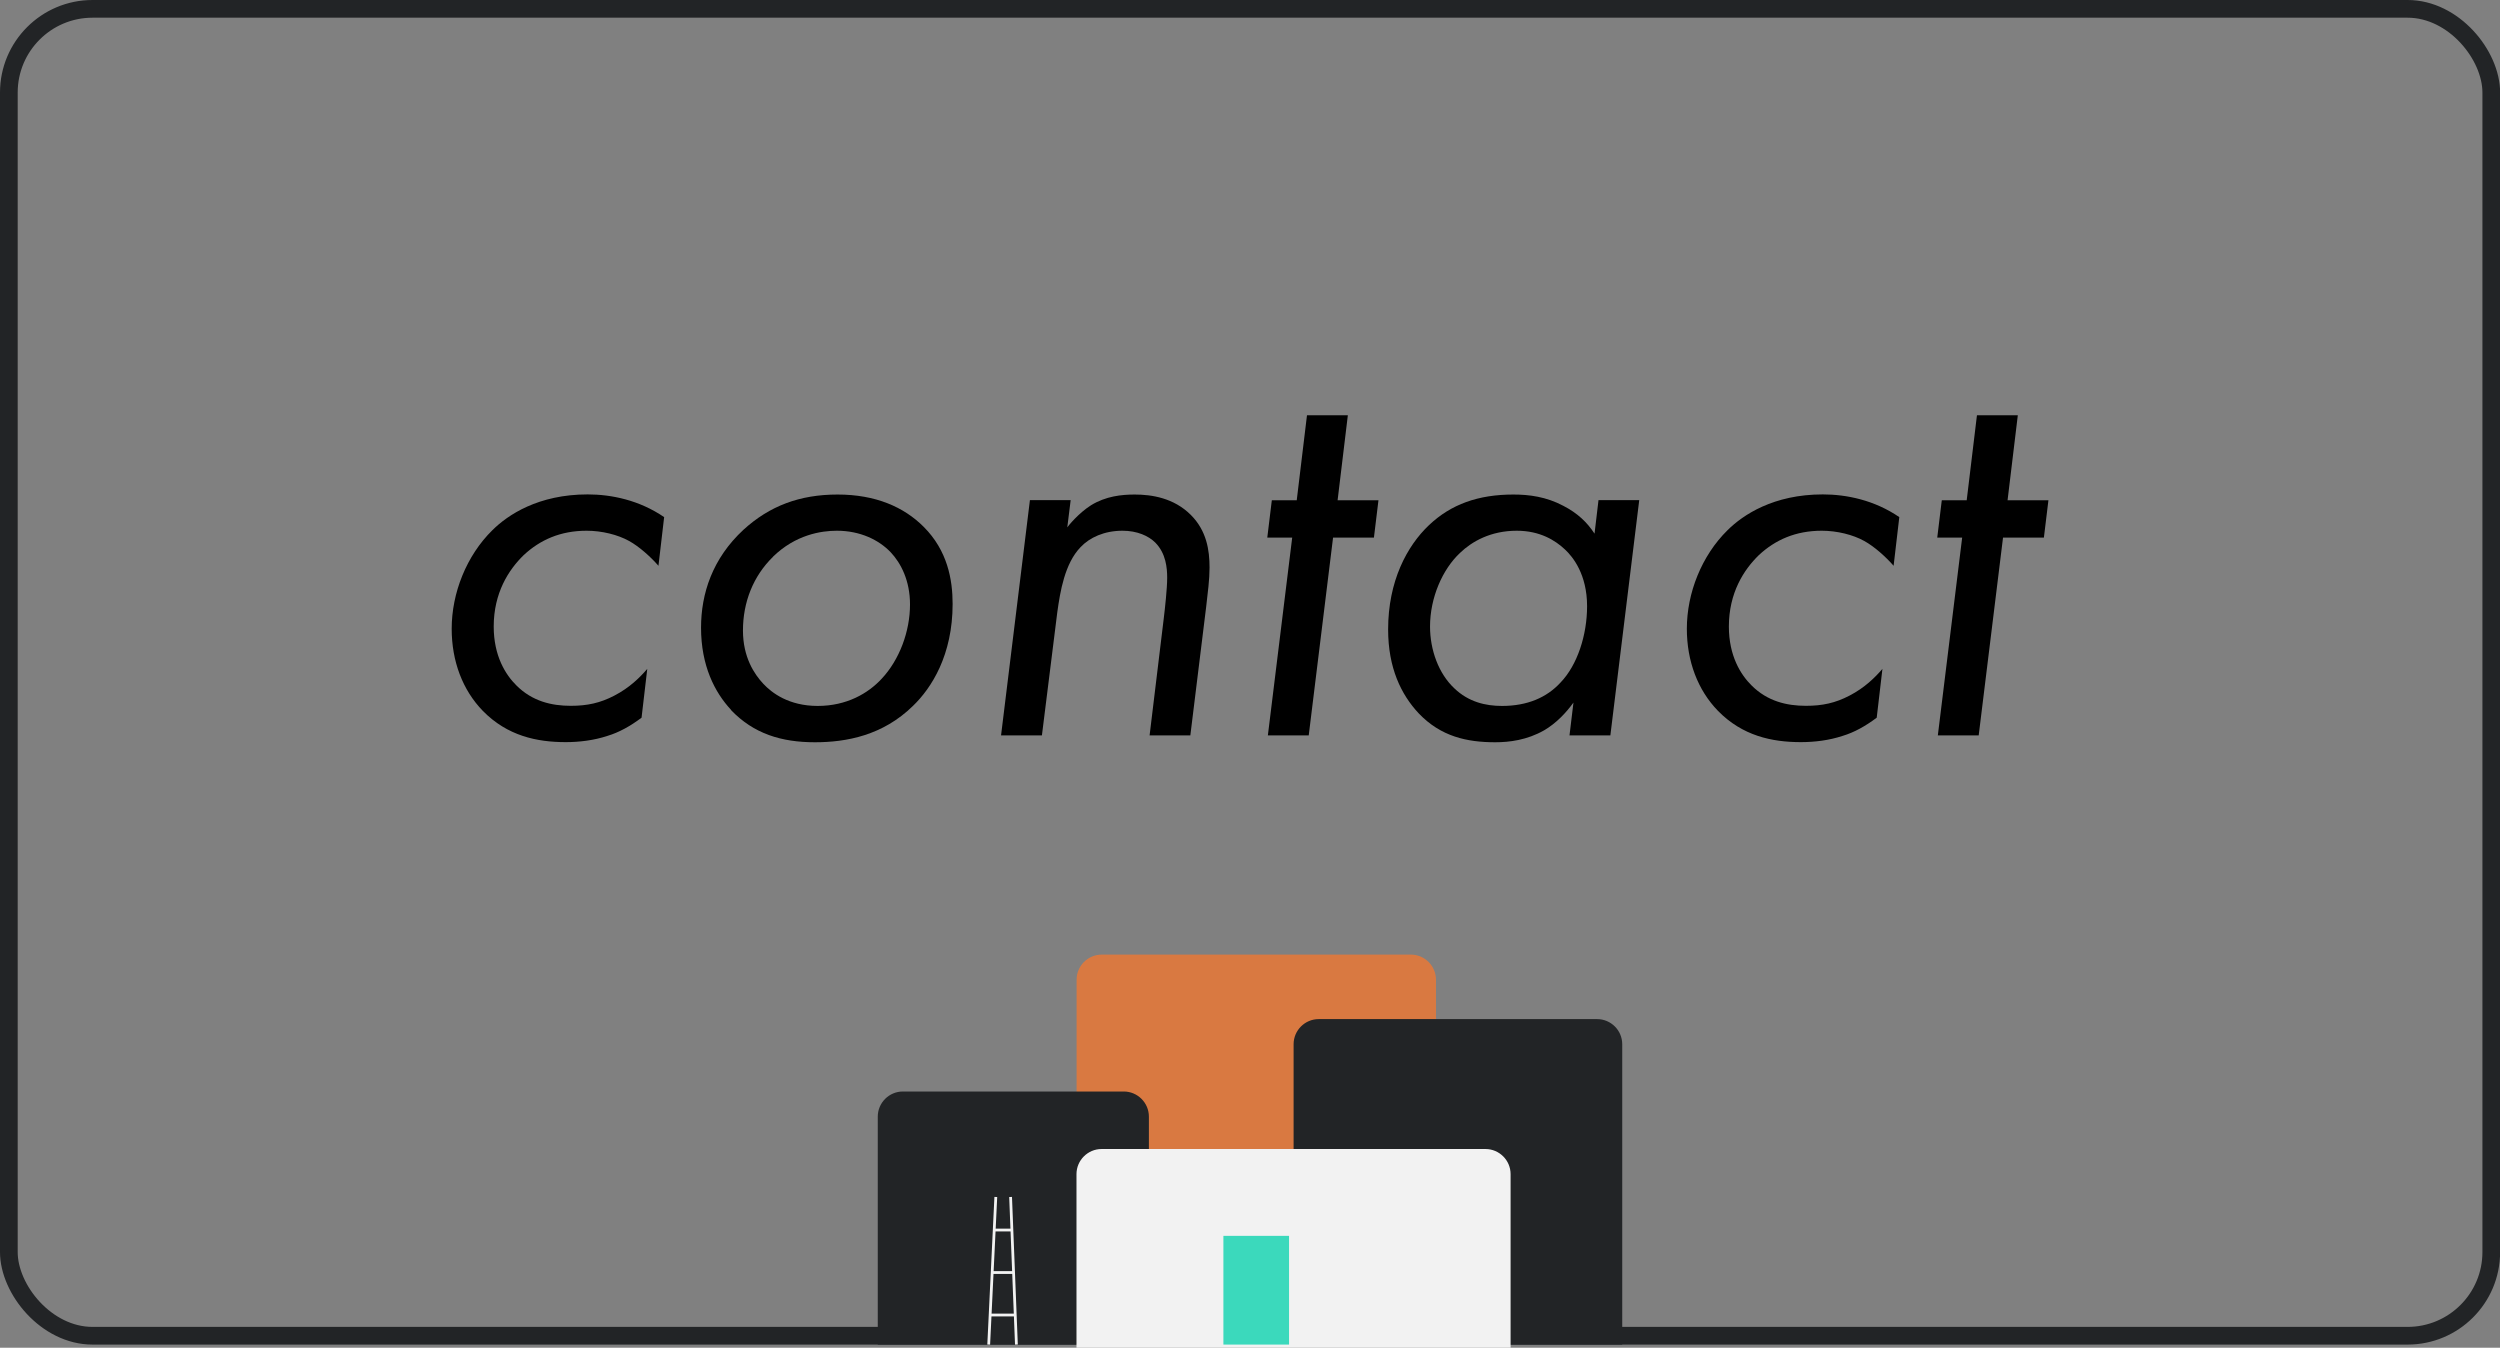 <?xml version="1.0" encoding="UTF-8"?>
<svg id="Layer_2" data-name="Layer 2" xmlns="http://www.w3.org/2000/svg" xmlns:xlink="http://www.w3.org/1999/xlink" viewBox="0 0 214.75 115.77">
  <rect x="0" y="0" width="214.75" height="115.77" fill="#808080" stroke="none"/>
  <defs>
    <style>
      .cls-1 {
        fill: #222426;
      }

      .cls-2 {
        fill: #d97941;
      }

      .cls-3 {
        stroke: #f2f2f2;
        stroke-width: .24px;
      }

      .cls-3, .cls-4, .cls-5 {
        fill: none;
      }

      .cls-3, .cls-5 {
        stroke-miterlimit: 10;
      }

      .cls-6 {
        clip-path: url(#clippath-1);
      }

      .cls-7 {
        fill: #3bd9bc;
      }

      .cls-8 {
        clip-path: url(#clippath);
      }

      .cls-9 {
        fill: #f2f2f2;
      }

      .cls-5 {
        stroke: #222426;
        stroke-width: 1.52px;
      }
    </style>
    <clipPath id="clippath">
      <rect class="cls-4" x="75.4" y="81.99" width="63.94" height="33.78"/>
    </clipPath>
    <clipPath id="clippath-1">
      <rect class="cls-4" x="75.4" y="81.99" width="63.94" height="33.78"/>
    </clipPath>
  </defs>
  <g id="objects">
    <rect class="cls-5" x=".76" y=".76" width="213.24" height="113.98" rx="7.19" ry="7.19"/>
    <g>
      <path d="M56.57,48.61c-.68-.78-1.66-1.66-2.53-2.14-.97-.54-2.34-.88-3.65-.88-2.24,0-3.99,.78-5.4,2.09-1.31,1.27-2.58,3.26-2.58,6.14,0,2.53,1.02,4.14,1.95,5.06,1.36,1.36,3.02,1.75,4.67,1.75,1.41,0,2.53-.24,3.75-.88,1.31-.68,2.19-1.56,2.82-2.29l-.49,4.19c-.97,.73-1.95,1.27-2.92,1.56-1.17,.39-2.43,.54-3.6,.54-2.48,0-5.01-.54-7.11-2.68-1.75-1.8-2.68-4.28-2.68-7.06,0-3.07,1.27-6.28,3.5-8.47,1.32-1.31,3.94-3.07,8.18-3.07,2.04,0,4.43,.49,6.57,1.95l-.49,4.19Z"/>
      <path d="M62.8,60.98c-1.41-1.51-2.58-3.8-2.58-7.06,0-2.92,.97-5.94,3.65-8.42,2.24-2.04,4.82-3.02,8.08-3.02s5.7,1.07,7.4,2.78c2.04,2.04,2.48,4.53,2.48,6.62,0,4.38-1.8,7.21-3.41,8.76-2.58,2.53-5.7,3.12-8.42,3.12-2.87,0-5.26-.73-7.21-2.77Zm3.6-13.15c-1.7,1.66-2.58,3.9-2.58,6.33,0,2.29,.97,3.75,1.75,4.58,.73,.78,2.19,1.9,4.67,1.9s4.33-1.07,5.5-2.34c1.51-1.61,2.43-4.04,2.43-6.38,0-2.04-.78-3.55-1.66-4.48-1.02-1.07-2.63-1.85-4.62-1.85-1.36,0-3.55,.34-5.5,2.24Z"/>
      <path d="M88.46,42.96h3.51l-.29,2.34c.1-.15,.97-1.22,2.04-1.9,1.27-.78,2.63-.92,3.75-.92,1.46,0,3.36,.29,4.82,1.75,1.36,1.36,1.61,3.02,1.61,4.53,0,1.02-.15,2.14-.29,3.36l-1.36,11.05h-3.5l1.22-10.08c.1-.83,.29-2.53,.29-3.46,0-.83-.1-2.09-1.02-3.02-.58-.58-1.56-1.02-2.82-1.02-1.56,0-2.82,.58-3.6,1.41-1.36,1.41-1.75,3.8-2,5.6l-1.32,10.57h-3.51l2.48-20.21Z"/>
      <path d="M114.51,46.18l-2.09,16.99h-3.51l2.09-16.99h-2.14l.39-3.21h2.14l.88-7.3h3.51l-.88,7.3h3.51l-.39,3.21h-3.51Z"/>
      <path d="M137.3,42.96h3.51l-2.48,20.21h-3.51l.34-2.82c-.63,.88-1.51,1.8-2.53,2.39-1.46,.83-2.97,1.02-4.19,1.02-2.43,0-4.67-.49-6.57-2.48-1.51-1.61-2.63-3.9-2.63-7.21,0-4.14,1.61-7.16,3.51-8.96,1.9-1.8,4.24-2.63,7.25-2.63,1.36,0,2.82,.19,4.29,.97,1.22,.63,2.04,1.41,2.68,2.39l.34-2.87Zm-11.88,4.53c-1.51,1.41-2.58,3.85-2.58,6.33,0,2,.73,4.04,2.09,5.31,1.22,1.17,2.68,1.51,4.09,1.51,2.19,0,3.85-.73,5.02-2,1.46-1.51,2.29-4.09,2.29-6.57,0-2.73-1.22-4.24-1.9-4.87-.83-.78-2.14-1.61-4.14-1.61-2.24,0-3.85,.92-4.87,1.9Z"/>
      <path d="M162.67,48.61c-.68-.78-1.66-1.66-2.53-2.14-.97-.54-2.34-.88-3.65-.88-2.24,0-3.99,.78-5.4,2.09-1.31,1.27-2.58,3.26-2.58,6.14,0,2.53,1.02,4.14,1.95,5.06,1.36,1.36,3.02,1.75,4.67,1.75,1.41,0,2.53-.24,3.75-.88,1.31-.68,2.19-1.56,2.82-2.29l-.49,4.19c-.97,.73-1.95,1.27-2.92,1.56-1.17,.39-2.43,.54-3.6,.54-2.48,0-5.01-.54-7.11-2.68-1.75-1.8-2.68-4.28-2.68-7.06,0-3.07,1.27-6.28,3.5-8.47,1.32-1.31,3.94-3.07,8.18-3.07,2.04,0,4.43,.49,6.57,1.95l-.49,4.19Z"/>
      <path d="M172.06,46.18l-2.09,16.99h-3.51l2.09-16.99h-2.14l.39-3.21h2.14l.88-7.3h3.51l-.88,7.3h3.51l-.39,3.21h-3.51Z"/>
    </g>
    <g id="Artwork_2" data-name="Artwork 2">
      <g class="cls-8">
        <g class="cls-6">
          <path class="cls-2" d="M123.35,115.5h-30.87v-31.34c0-1.19,.97-2.16,2.16-2.16h26.55c1.19,0,2.16,.97,2.16,2.16v31.34Z"/>
          <path class="cls-1" d="M98.69,115.5h-23.29v-19.58c0-1.19,.97-2.16,2.16-2.16h18.97c1.19,0,2.16,.97,2.16,2.16v19.58Z"/>
          <path class="cls-1" d="M139.35,115.5h-28.23v-25.8c0-1.19,.97-2.16,2.16-2.16h23.91c1.19,0,2.16,.97,2.16,2.16v25.8Z"/>
          <path class="cls-9" d="M129.76,115.77h-37.29v-14.91c0-1.19,.97-2.16,2.16-2.16h32.97c1.19,0,2.16,.97,2.16,2.16v14.91Z"/>
          <line class="cls-7" x1="85.54" y1="102.82" x2="84.93" y2="115.5"/>
          <line class="cls-3" x1="85.54" y1="102.82" x2="84.93" y2="115.5"/>
          <line class="cls-7" x1="86.81" y1="102.82" x2="87.31" y2="115.5"/>
          <line class="cls-3" x1="86.81" y1="102.82" x2="87.31" y2="115.5"/>
          <line class="cls-3" x1="85.4" y1="105.66" x2="86.92" y2="105.66"/>
          <line class="cls-3" x1="85.23" y1="109.31" x2="87.06" y2="109.31"/>
          <line class="cls-3" x1="85.05" y1="112.96" x2="87.21" y2="112.96"/>
          <rect class="cls-7" x="105.09" y="106.16" width="5.64" height="9.34"/>
        </g>
      </g>
    </g>
  </g>
</svg>